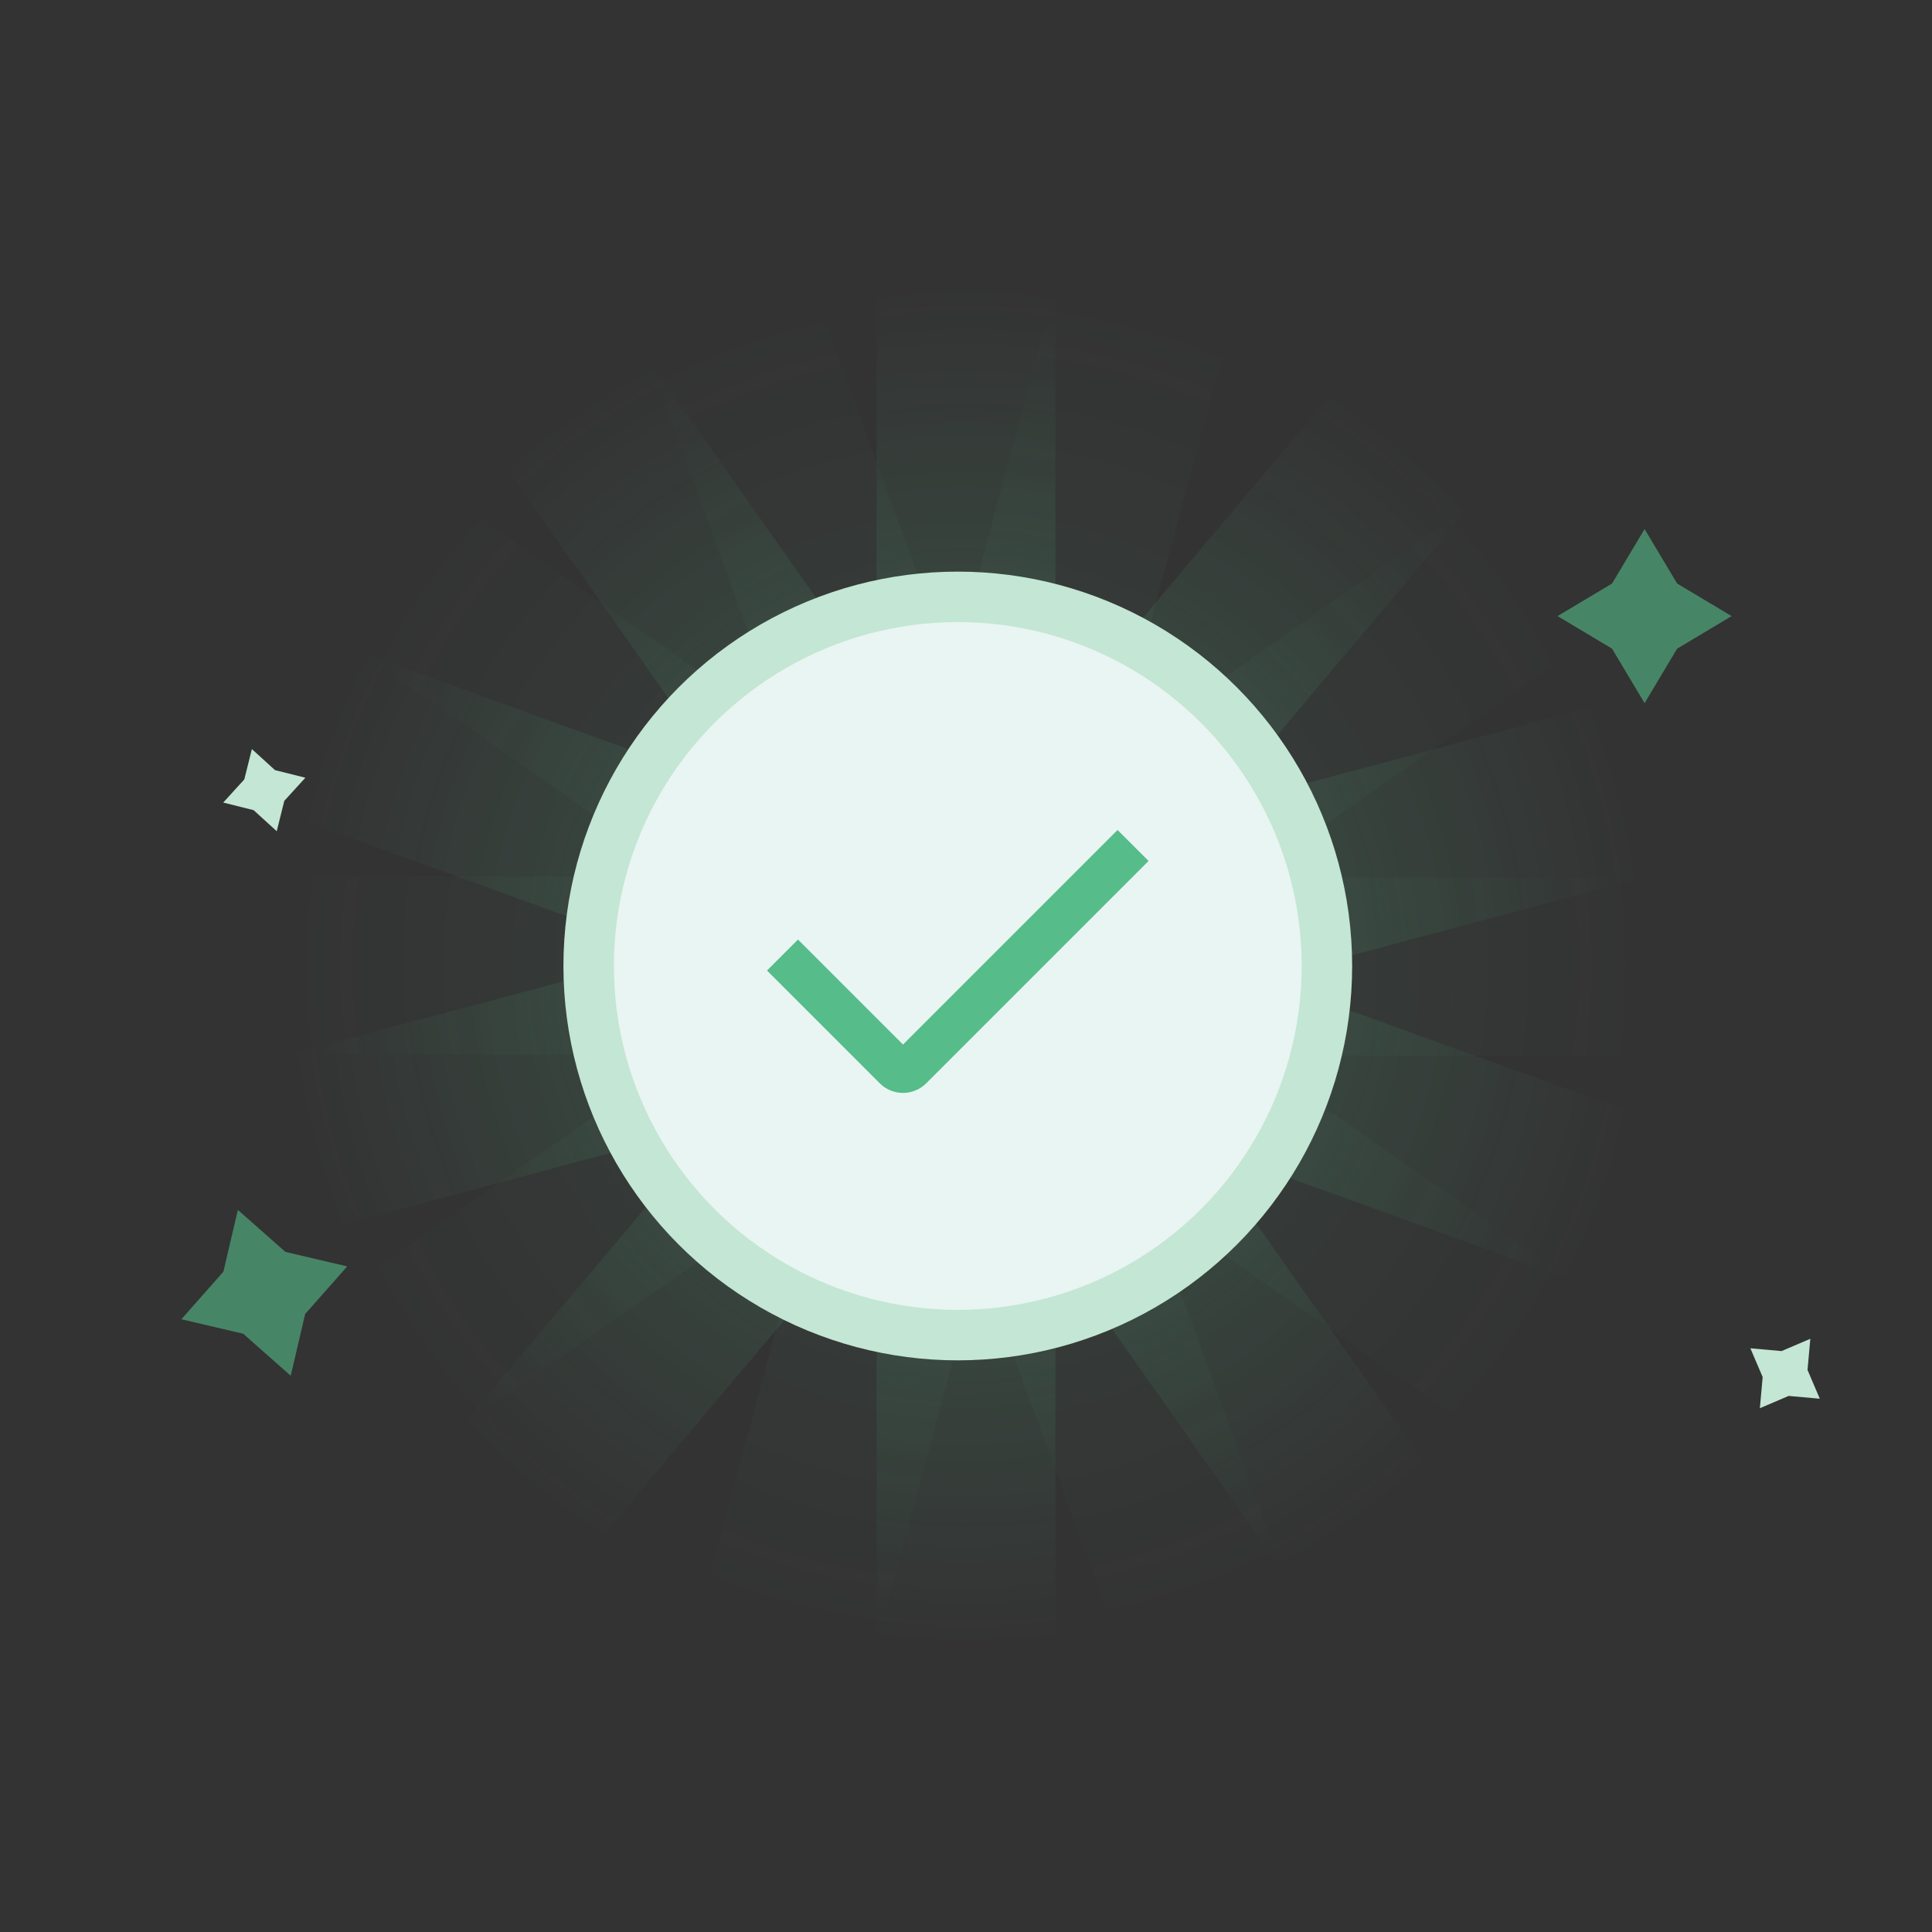 <svg width="116" height="116" viewBox="0 0 116 116" fill="none" xmlns="http://www.w3.org/2000/svg">
<rect x="0" y="0" width="116" height="116" fill="#333333" stroke="none"/>
<path opacity="0.8" d="M105.357 50.908L102.57 40.592L73.047 48.465L92.696 25.158L84.471 18.281L63.369 43.327V10.643H52.632V41.061L35.102 16.152L26.308 22.267L43.837 47.196L15.119 36.783L11.448 46.824L40.167 57.237L10.644 65.091L13.431 75.426L42.934 67.553L23.305 90.841L31.53 97.717L52.632 72.691V105.356H63.369V74.957L80.898 99.866L89.693 93.732L72.163 68.823L100.882 79.216L104.552 69.174L75.834 58.781L105.357 50.908Z" fill="url(#paint0_radial_6673_105374)"/>
<path opacity="0.3" d="M105.579 63.407L105.556 52.721L75.001 52.685L100.013 35.258L93.849 26.486L66.983 45.218L75.443 13.646L65.071 10.867L57.198 40.249L46.713 11.652L36.636 15.283L47.116 43.899L22.071 26.408L15.927 35.157L40.971 52.648L10.421 52.593L10.439 63.297L40.975 63.329L15.987 80.742L22.151 89.513L49.012 70.801L40.557 102.354L50.929 105.133L58.797 75.769L69.282 104.367L79.364 100.718L68.879 72.12L93.929 89.592L100.073 80.843L75.024 63.37L105.579 63.407Z" fill="url(#paint1_radial_6673_105374)"/>
<path opacity="0.6" d="M98.743 31.766L100.698 35.037L103.969 36.991L100.698 38.946L98.743 42.217L96.789 38.946L93.518 36.991L96.789 35.037L98.743 31.766Z" fill="#55BC8A"/>
<path d="M15.123 44.975L16.512 46.24L18.335 46.695L17.07 48.084L16.615 49.907L15.226 48.642L13.403 48.187L14.668 46.798L15.123 44.975Z" fill="#C4E6D4"/>
<path d="M108.694 80.383L108.526 82.254L109.264 83.981L107.393 83.813L105.665 84.551L105.833 82.68L105.095 80.953L106.966 81.121L108.694 80.383Z" fill="#C4E6D4"/>
<path opacity="0.6" d="M14.282 72.644L17.137 75.167L20.847 76.037L18.324 78.892L17.455 82.602L14.6 80.079L10.89 79.209L13.413 76.354L14.282 72.644Z" fill="#55BC8A"/>
<circle cx="57.507" cy="57.999" r="23.678" fill="#C4E6D4"/>
<circle cx="57.507" cy="57.998" r="20.648" fill="#E9F5F2"/>
<path fill-rule="evenodd" clip-rule="evenodd" d="M68.961 51.694L55.613 65.042C54.843 65.812 53.593 65.812 52.823 65.042L46.053 58.272L47.913 56.411L54.218 62.716L67.1 49.834L68.961 51.694Z" fill="#55BC8A"/>
<defs>
<radialGradient id="paint0_radial_6673_105374" cx="0" cy="0" r="1" gradientUnits="userSpaceOnUse" gradientTransform="translate(58 57.999) rotate(90) scale(47.357)">
<stop stop-color="#55BC8A" stop-opacity="0.35"/>
<stop offset="0.859" stop-color="#55BC8A" stop-opacity="0"/>
</radialGradient>
<radialGradient id="paint1_radial_6673_105374" cx="0" cy="0" r="1" gradientUnits="userSpaceOnUse" gradientTransform="translate(58 58) rotate(105) scale(47.357)">
<stop stop-color="#55BC8A" stop-opacity="0.35"/>
<stop offset="0.859" stop-color="#55BC8A" stop-opacity="0"/>
</radialGradient>
</defs>
</svg>
